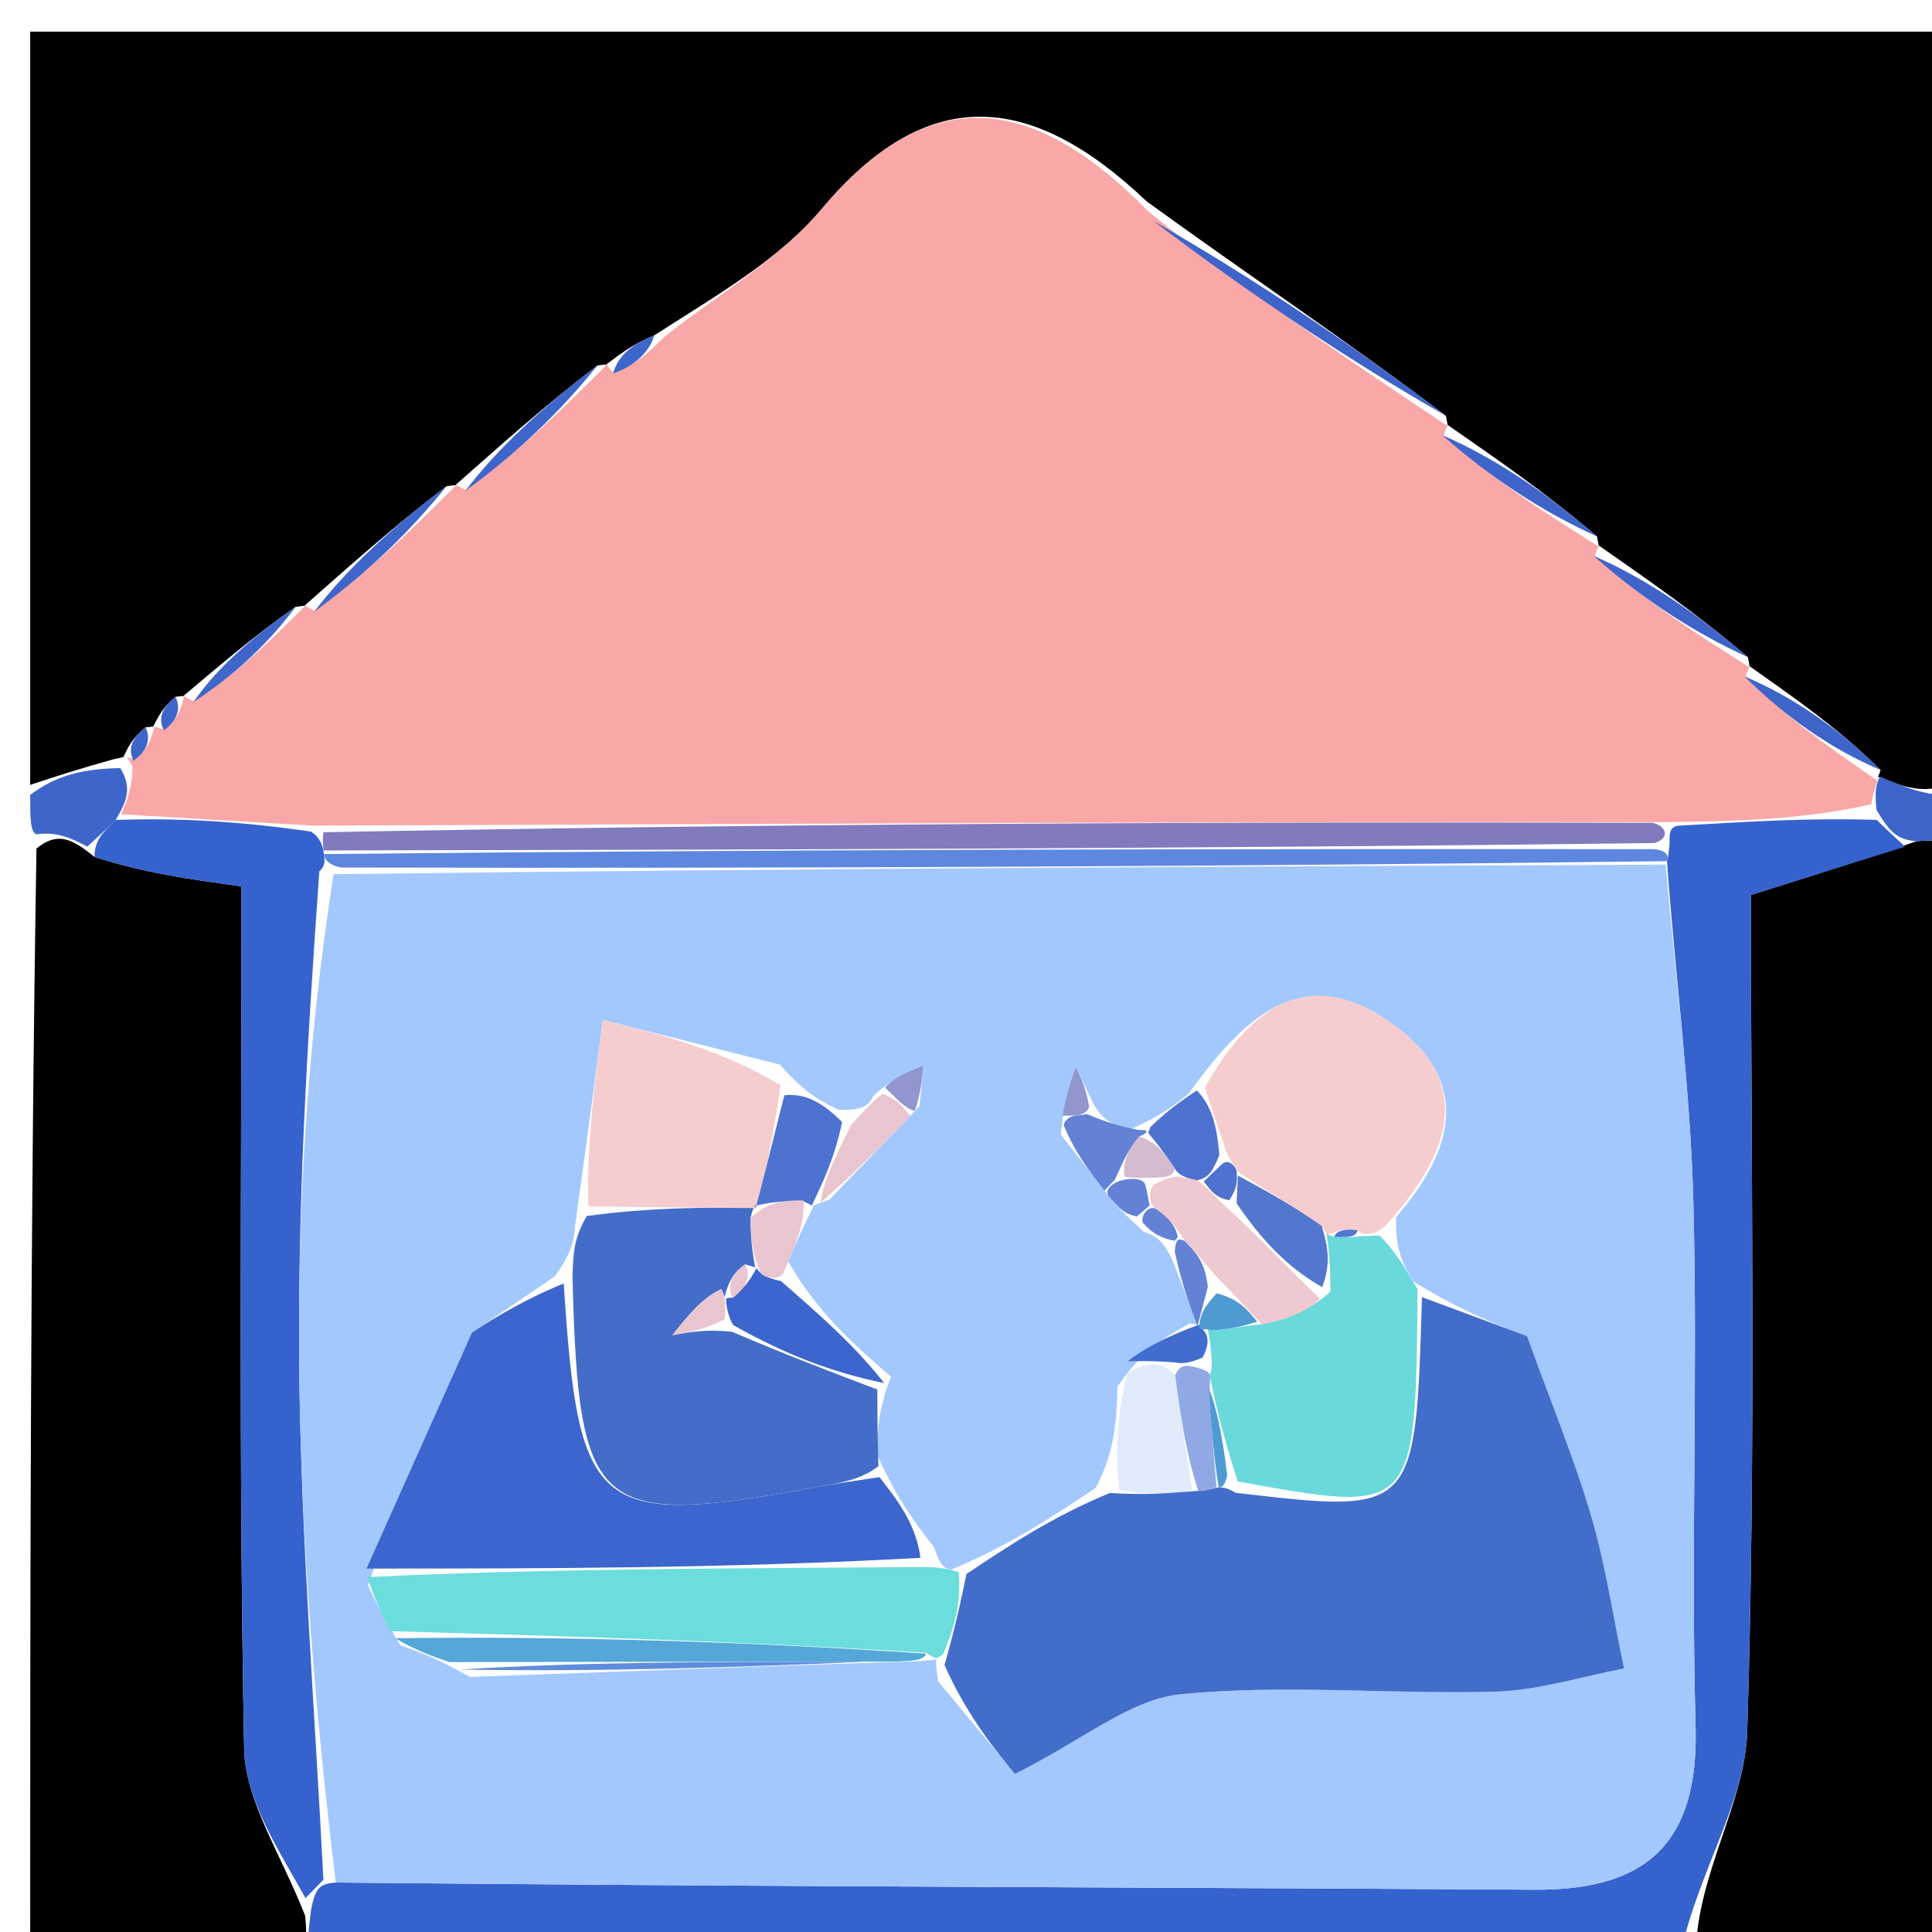 <svg version="1.1" id="Layer_1" xmlns="http://www.w3.org/2000/svg" xmlns:xlink="http://www.w3.org/1999/xlink" x="0px" y="0px"
	 width="100%" viewBox="0 0 64 64" enable-background="new 0 0 64 64" xml:space="preserve">
<path fill="#000000" opacity="1" stroke="none" 
	d="
M1,26 
	C1,17.699 1,9.398 1,1.048 
	C22.219,1.048 43.438,1.048 65,1.048 
	C65,9.018 65,17.04 64.772,25.885 
	C63.788,26.38 63.033,26.052 62.224,25.734 
	C62.17,25.744 62.184,25.854 62.297,25.508 
	C60.906,24.126 59.401,23.09 57.93,22.049 
	C57.963,22.045 57.964,22.112 57.902,21.771 
	C56.192,20.305 54.545,19.179 52.931,18.049 
	C52.964,18.045 52.965,18.112 52.903,17.771 
	C51.191,16.306 49.542,15.183 47.926,14.055 
	C47.959,14.05 47.961,14.118 47.899,13.775 
	C44.605,11.28 41.372,9.129 37.982,6.669 
	C34.105,2.983 30.68,2.799 27.224,6.917 
	C25.806,8.606 23.758,9.766 21.672,11.11 
	C20.913,11.418 20.478,11.783 20.043,12.105 
	C20.042,12.062 20.127,12.062 19.787,12.109 
	C17.985,13.481 16.523,14.804 15.06,16.093 
	C15.059,16.059 15.128,16.062 14.787,16.109 
	C12.984,17.48 11.521,18.803 10.056,20.091 
	C10.054,20.057 10.123,20.06 9.786,20.106 
	C8.315,21.14 7.182,22.127 6.043,23.082 
	C6.038,23.049 6.104,23.051 5.812,23.082 
	C5.372,23.448 5.223,23.782 5.065,24.086 
	C5.055,24.054 5.118,24.073 4.824,24.093 
	C4.377,24.448 4.224,24.783 4.093,25.073 
	C4.115,25.028 4.204,25.073 3.802,25.14 
	C2.6,25.472 1.8,25.736 1,26 
z"/>
<path fill="#000000" opacity="1" stroke="none" 
	d="
M65,28 
	C65,40.333 65,52.667 65,65 
	C62.259,65 59.621,65 56.171,64.689 
	C56.24,62.039 57.805,59.721 57.879,57.357 
	C58.173,47.99 58,38.608 58,29.646 
	C60.116,28.983 61.613,28.515 63.485,27.868 
	C64.24,27.793 64.62,27.897 65,28 
z"/>
<path fill="#000000" opacity="1" stroke="none" 
	d="
M10,65 
	C7.029,65 4.058,65 1,65 
	C1,52.979 1,40.958 1.208,28.108 
	C1.907,27.534 2.399,27.789 3.127,28.385 
	C4.802,28.922 6.242,29.12 8,29.361 
	C8,38.965 7.905,48.443 8.087,57.916 
	C8.12,59.647 9.281,61.358 10.107,63.457 
	C10.195,64.224 10.097,64.612 10,65 
z"/>
<path fill="#3662CD" opacity="1" stroke="none" 
	d="
M10.469,65 
	C10.097,64.612 10.195,64.224 10.305,63.255 
	C10.449,62.539 10.581,62.405 11.125,62.361 
	C24.639,62.496 37.74,62.515 50.84,62.599 
	C54.562,62.622 56.274,61.046 56.168,57.191 
	C56.007,51.391 56.246,45.58 56.093,39.779 
	C55.994,36.061 55.496,32.353 55.221,28.527 
	C55.264,28.414 55.285,28.172 55.305,27.969 
	C55.325,27.766 55.218,27.372 55.641,27.349 
	C58.04,27.209 60.015,27.09 62.169,27.16 
	C62.601,27.581 62.856,27.813 63.11,28.046 
	C61.613,28.515 60.116,28.983 58,29.646 
	C58,38.608 58.173,47.99 57.879,57.357 
	C57.805,59.721 56.24,62.039 55.68,64.689 
	C40.979,65 25.958,65 10.469,65 
z"/>
<path fill="#3E66CA" opacity="1" stroke="none" 
	d="
M2.891,28.045 
	C2.399,27.789 1.907,27.534 1.208,27.639 
	C1,27.556 1,27.111 1,26.333 
	C1.8,25.736 2.6,25.472 3.987,25.442 
	C4.385,26.109 4.198,26.542 3.833,27.161 
	C3.4,27.581 3.145,27.813 2.891,28.045 
z"/>
<path fill="#3E64CA" opacity="1" stroke="none" 
	d="
M63.485,27.868 
	C62.856,27.813 62.601,27.581 62.164,26.83 
	C62.08,26.117 62.179,25.92 62.278,25.724 
	C63.033,26.052 63.788,26.38 64.772,26.354 
	C65,26.444 65,26.889 65,27.667 
	C64.62,27.897 64.24,27.793 63.485,27.868 
z"/>
<path fill="#F9A7A7" opacity="1" stroke="none" 
	d="
M62.224,25.734 
	C62.179,25.92 62.08,26.117 61.986,26.642 
	C60.015,27.09 58.04,27.209 55.17,27.233 
	C39.774,27.217 25.272,27.294 10.347,27.349 
	C7.954,27.209 5.982,27.091 4.011,26.974 
	C4.198,26.542 4.385,26.109 4.389,25.375 
	C4.204,25.073 4.115,25.028 4.443,25.155 
	C4.886,24.879 5.002,24.476 5.118,24.073 
	C5.118,24.073 5.055,24.054 5.419,24.16 
	C5.89,23.861 5.997,23.456 6.104,23.051 
	C6.104,23.051 6.038,23.049 6.403,23.226 
	C7.886,22.288 9.004,21.174 10.123,20.06 
	C10.123,20.06 10.054,20.057 10.408,20.227 
	C12.217,18.952 13.672,17.507 15.128,16.062 
	C15.128,16.062 15.059,16.059 15.412,16.226 
	C17.22,14.95 18.674,13.506 20.127,12.062 
	C20.127,12.062 20.042,12.062 20.307,12.328 
	C21.046,12.118 21.521,11.643 21.997,11.167 
	C23.758,9.766 25.806,8.606 27.224,6.917 
	C30.68,2.799 34.105,2.983 38.037,7.002 
	C41.486,9.803 44.724,11.96 47.961,14.118 
	C47.961,14.118 47.959,14.05 47.816,14.412 
	C49.436,15.887 51.2,16.999 52.965,18.112 
	C52.965,18.112 52.964,18.045 52.824,18.408 
	C54.444,19.884 56.204,20.998 57.964,22.112 
	C57.964,22.112 57.963,22.045 57.823,22.401 
	C59.183,23.79 60.683,24.822 62.184,25.854 
	C62.184,25.854 62.17,25.744 62.224,25.734 
z"/>
<path fill="#3E64CA" opacity="1" stroke="none" 
	d="
M47.899,13.775 
	C44.724,11.96 41.486,9.803 38.194,7.311 
	C41.372,9.129 44.605,11.28 47.899,13.775 
z"/>
<path fill="#3E64CA" opacity="1" stroke="none" 
	d="
M52.903,17.771 
	C51.2,16.999 49.436,15.887 47.782,14.417 
	C49.542,15.183 51.191,16.306 52.903,17.771 
z"/>
<path fill="#3E64CA" opacity="1" stroke="none" 
	d="
M57.902,21.771 
	C56.204,20.998 54.444,19.884 52.79,18.412 
	C54.545,19.179 56.192,20.305 57.902,21.771 
z"/>
<path fill="#3E64CA" opacity="1" stroke="none" 
	d="
M62.297,25.508 
	C60.683,24.822 59.183,23.79 57.789,22.406 
	C59.401,23.09 60.906,24.126 62.297,25.508 
z"/>
<path fill="#3E66CA" opacity="1" stroke="none" 
	d="
M19.787,12.109 
	C18.674,13.506 17.22,14.95 15.413,16.261 
	C16.523,14.804 17.985,13.481 19.787,12.109 
z"/>
<path fill="#3E66CA" opacity="1" stroke="none" 
	d="
M14.787,16.109 
	C13.672,17.507 12.217,18.952 10.41,20.261 
	C11.521,18.803 12.984,17.48 14.787,16.109 
z"/>
<path fill="#3E66CA" opacity="1" stroke="none" 
	d="
M9.786,20.106 
	C9.004,21.174 7.886,22.288 6.408,23.258 
	C7.182,22.127 8.315,21.14 9.786,20.106 
z"/>
<path fill="#3E66CA" opacity="1" stroke="none" 
	d="
M21.672,11.11 
	C21.521,11.643 21.046,12.118 20.307,12.371 
	C20.478,11.783 20.913,11.418 21.672,11.11 
z"/>
<path fill="#3E66CA" opacity="1" stroke="none" 
	d="
M4.824,24.093 
	C5.002,24.476 4.886,24.879 4.42,25.2 
	C4.224,24.783 4.377,24.448 4.824,24.093 
z"/>
<path fill="#3E66CA" opacity="1" stroke="none" 
	d="
M5.812,23.082 
	C5.997,23.456 5.89,23.861 5.428,24.191 
	C5.223,23.782 5.372,23.448 5.812,23.082 
z"/>
<path fill="#3662CD" opacity="1" stroke="none" 
	d="
M3.833,27.161 
	C5.982,27.091 7.954,27.209 10.297,27.547 
	C10.668,27.767 10.715,28.172 10.726,28.293 
	C10.737,28.414 10.826,28.641 10.578,28.862 
	C10.176,34.546 9.849,40.011 9.914,45.471 
	C9.98,51.073 10.43,56.671 10.713,62.27 
	C10.581,62.405 10.449,62.539 10.119,62.876 
	C9.281,61.358 8.12,59.647 8.087,57.916 
	C7.905,48.443 8,38.965 8,29.361 
	C6.242,29.12 4.802,28.922 3.127,28.385 
	C3.145,27.813 3.4,27.581 3.833,27.161 
z"/>
<path fill="#A3C8FE" opacity="1" stroke="none" 
	d="
M11.125,62.361 
	C10.43,56.671 9.98,51.073 9.914,45.471 
	C9.849,40.011 10.176,34.546 11.051,28.959 
	C26.24,28.77 40.709,28.705 55.177,28.641 
	C55.496,32.353 55.994,36.061 56.093,39.779 
	C56.246,45.58 56.007,51.391 56.168,57.191 
	C56.274,61.046 54.562,62.622 50.84,62.599 
	C37.74,62.515 24.639,62.496 11.125,62.361 
M37.887,40.803 
	C38.215,40.916 38.543,41.029 38.891,41.875 
	C39.151,42.558 39.41,43.241 39.775,44.056 
	C39.775,44.056 39.937,44.007 40.003,44.003 
	C40.003,44.003 39.989,43.938 39.418,43.838 
	C38.629,44.273 37.84,44.709 37.02,45.935 
	C36.986,46.991 36.951,48.047 36.298,49.288 
	C34.87,50.239 33.442,51.19 31.495,52.004 
	C31.322,51.958 31.149,51.912 30.942,51.253 
	C30.339,50.48 29.737,49.706 29.066,48.209 
	C29.065,47.483 29.065,46.756 29.514,45.606 
	C28.297,44.548 27.08,43.49 26.105,41.777 
	C26.387,41.14 26.668,40.504 26.958,39.944 
	C26.958,39.944 26.882,39.952 27.485,39.73 
	C28.373,38.809 29.26,37.889 30.465,36.638 
	C30.506,36.19 30.547,35.741 30.587,35.293 
	C30.09,35.496 29.593,35.699 28.928,36.307 
	C28.806,36.583 28.616,36.802 27.769,36.76 
	C27.21,36.487 26.651,36.213 25.843,35.267 
	C23.886,34.774 21.929,34.28 19.972,33.787 
	C19.7,35.843 19.428,37.899 19.051,40.587 
	C19.02,41.012 18.989,41.437 18.376,42.283 
	C17.09,43.156 15.804,44.029 15.633,44.146 
	C14.159,47.444 13.151,49.703 12.192,52.526 
	C12.435,53.028 12.678,53.531 13.262,54.503 
	C13.804,54.688 14.347,54.874 15.571,55.551 
	C20.079,55.387 24.586,55.223 29.736,55.05 
	C30.164,55.041 30.592,55.032 31.024,54.968 
	C31.024,54.968 30.97,54.979 31.073,55.689 
	C32.051,56.87 33.03,58.051 33.622,58.765 
	C35.911,57.615 37.451,56.289 39.107,56.125 
	C42.55,55.783 46.057,56.134 49.533,56.038 
	C50.96,55.998 52.376,55.54 53.798,55.272 
	C53.445,53.589 53.193,51.876 52.712,50.23 
	C52.164,48.358 51.411,46.546 50.585,44.26 
	C49.852,43.988 48.478,43.479 46.815,42.449 
	C46.509,41.94 46.203,41.43 46.251,40.313 
	C48.088,38.187 48.814,35.918 46.211,33.983 
	C43.359,31.863 41.387,33.405 39.385,36.218 
	C38.955,36.574 38.526,36.93 37.357,37.454 
	C36.907,37.272 36.458,37.09 36.152,36.42 
	C35.98,36.057 35.807,35.694 35.635,35.331 
	C35.453,35.878 35.27,36.424 35.137,37.577 
	C35.619,38.198 36.102,38.819 36.864,39.793 
	C37.057,40.028 37.276,40.234 37.887,40.803 
z"/>
<path fill="#807BBD" opacity="1" stroke="none" 
	d="
M10.715,28.172 
	C10.715,28.172 10.668,27.767 10.719,27.569 
	C25.272,27.294 39.774,27.217 54.747,27.256 
	C55.218,27.372 55.325,27.766 54.809,27.927 
	C39.766,28.116 25.24,28.144 10.715,28.172 
z"/>
<path fill="#5E87DF" opacity="1" stroke="none" 
	d="
M10.726,28.293 
	C25.24,28.144 39.766,28.116 54.789,28.13 
	C55.285,28.172 55.264,28.414 55.221,28.527 
	C40.709,28.705 26.24,28.77 11.298,28.738 
	C10.826,28.641 10.737,28.414 10.726,28.293 
z"/>
<path fill="#426DCB" opacity="1" stroke="none" 
	d="
M47.104,42.969 
	C48.478,43.479 49.852,43.988 50.585,44.26 
	C51.411,46.546 52.164,48.358 52.712,50.23 
	C53.193,51.876 53.445,53.589 53.798,55.272 
	C52.376,55.54 50.96,55.998 49.533,56.038 
	C46.057,56.134 42.55,55.783 39.107,56.125 
	C37.451,56.289 35.911,57.615 33.622,58.765 
	C33.03,58.051 32.051,56.87 31.288,55.157 
	C31.674,53.797 31.844,52.969 32.014,52.141 
	C33.442,51.19 34.87,50.239 36.768,49.456 
	C37.987,49.539 38.737,49.454 39.695,49.385 
	C39.903,49.4 40.299,49.268 40.371,49.273 
	C40.444,49.279 40.584,49.243 40.936,49.451 
	C46.895,50.149 46.895,50.149 47.104,42.969 
z"/>
<path fill="#3C66CD" opacity="1" stroke="none" 
	d="
M12.142,51.961 
	C13.151,49.703 14.159,47.444 15.633,44.146 
	C15.804,44.029 17.09,43.156 18.674,42.517 
	C19.167,50.177 19.725,50.616 27.181,49.239 
	C27.829,49.119 28.483,49.034 29.135,48.933 
	C29.737,49.706 30.339,50.48 30.492,51.605 
	C24.076,51.958 18.109,51.959 12.142,51.961 
z"/>
<path fill="#446DC9" opacity="1" stroke="none" 
	d="
M29.101,48.571 
	C28.483,49.034 27.829,49.119 27.181,49.239 
	C19.725,50.616 19.167,50.177 18.965,42.307 
	C18.989,41.437 19.02,41.012 19.437,40.282 
	C21.571,39.991 23.317,40.006 25.041,39.993 
	C25.019,39.965 24.947,39.957 24.864,40.346 
	C24.865,41.171 24.949,41.607 25.022,42.015 
	C25.01,41.988 25.069,41.992 24.686,41.885 
	C24.194,42.213 24.086,42.647 23.982,43.048 
	C23.985,43.014 24.052,43.026 23.896,42.703 
	C23.251,42.996 22.764,43.612 22.276,44.228 
	C22.841,44.126 23.406,44.025 24.254,44.118 
	C26.046,44.885 27.555,45.458 29.064,46.03 
	C29.065,46.756 29.065,47.483 29.101,48.571 
z"/>
<path fill="#F6CDCF" opacity="1" stroke="none" 
	d="
M39.912,36.027 
	C41.387,33.405 43.359,31.863 46.211,33.983 
	C48.814,35.918 48.088,38.187 45.878,40.625 
	C45.504,40.937 45.11,40.951 44.976,40.755 
	C44.531,40.682 44.22,40.804 43.941,40.924 
	C43.973,40.922 43.95,40.862 43.785,40.61 
	C42.749,39.886 41.878,39.414 40.962,38.781 
	C40.917,38.62 40.692,38.373 40.598,38.079 
	C40.307,37.199 40.11,36.613 39.912,36.027 
z"/>
<path fill="#F6CDCF" opacity="1" stroke="none" 
	d="
M25.064,40.021 
	C23.317,40.006 21.571,39.991 19.49,39.966 
	C19.428,37.899 19.7,35.843 19.972,33.787 
	C21.929,34.28 23.886,34.774 25.86,35.946 
	C25.605,37.756 25.335,38.889 25.064,40.021 
z"/>
<path fill="#69D9DC" opacity="1" stroke="none" 
	d="
M45.11,40.951 
	C45.11,40.951 45.504,40.937 45.701,40.929 
	C46.203,41.43 46.509,41.94 46.96,42.709 
	C46.895,50.149 46.895,50.149 41.004,49.075 
	C40.493,47.506 40.267,46.521 40.066,45.528 
	C40.092,45.519 40.133,45.485 40.143,45.094 
	C40.098,44.448 40.044,44.193 39.989,43.938 
	C39.989,43.938 40.003,44.003 40.262,44.065 
	C40.896,44.012 41.272,43.898 41.809,43.87 
	C42.645,43.699 43.32,43.441 44.068,42.797 
	C44.077,41.895 44.014,41.379 43.95,40.862 
	C43.95,40.862 43.973,40.922 44.24,40.969 
	C44.709,40.994 44.909,40.973 45.11,40.951 
z"/>
<path fill="#6BDDDD" opacity="1" stroke="none" 
	d="
M12.167,52.243 
	C18.109,51.959 24.076,51.958 30.509,51.911 
	C31.149,51.912 31.322,51.958 31.754,52.073 
	C31.844,52.969 31.674,53.797 31.237,54.802 
	C30.97,54.979 31.024,54.968 30.684,54.752 
	C24.537,54.369 18.729,54.201 12.921,54.034 
	C12.678,53.531 12.435,53.028 12.167,52.243 
z"/>
<path fill="#54A7D6" opacity="1" stroke="none" 
	d="
M13.092,54.268 
	C18.729,54.201 24.537,54.369 30.682,54.78 
	C30.592,55.032 30.164,55.041 28.943,55.044 
	C23.73,55.045 19.309,55.052 14.889,55.059 
	C14.347,54.874 13.804,54.688 13.092,54.268 
z"/>
<path fill="#5F8CDE" opacity="1" stroke="none" 
	d="
M15.23,55.305 
	C19.309,55.052 23.73,55.045 28.622,55.049 
	C24.586,55.223 20.079,55.387 15.23,55.305 
z"/>
<path fill="#3C66CD" opacity="1" stroke="none" 
	d="
M29.289,45.818 
	C27.555,45.458 26.046,44.885 24.289,43.895 
	C24.041,43.477 24.052,43.026 24.052,43.026 
	C24.052,43.026 23.985,43.014 24.268,42.976 
	C24.724,42.623 24.896,42.308 25.069,41.992 
	C25.069,41.992 25.01,41.988 25.202,42.17 
	C25.394,42.352 25.863,42.433 25.863,42.433 
	C27.08,43.49 28.297,44.548 29.289,45.818 
z"/>
<path fill="#E0EBFC" opacity="1" stroke="none" 
	d="
M39.487,49.37 
	C38.737,49.454 37.987,49.539 37.077,49.364 
	C36.951,48.047 36.986,46.991 37.34,45.49 
	C38.07,45.073 38.48,45.101 38.927,45.557 
	C39.139,47.114 39.313,48.242 39.487,49.37 
z"/>
<path fill="#4D72D0" opacity="1" stroke="none" 
	d="
M25.041,39.993 
	C25.335,38.889 25.605,37.756 25.984,36.282 
	C26.651,36.213 27.21,36.487 27.897,37.168 
	C27.644,38.368 27.263,39.16 26.882,39.952 
	C26.882,39.952 26.958,39.944 26.623,39.803 
	C25.841,39.76 25.394,39.858 24.947,39.957 
	C24.947,39.957 25.019,39.965 25.041,39.993 
z"/>
<path fill="#E9C6CF" opacity="1" stroke="none" 
	d="
M27.183,39.841 
	C27.263,39.16 27.644,38.368 28.192,37.269 
	C28.616,36.802 28.806,36.583 29.234,36.23 
	C29.742,36.425 29.944,36.696 30.147,36.968 
	C29.26,37.889 28.373,38.809 27.183,39.841 
z"/>
<path fill="#6382D6" opacity="1" stroke="none" 
	d="
M36.584,39.44 
	C36.102,38.819 35.619,38.198 35.233,37.266 
	C35.329,36.954 35.672,36.955 35.672,36.955 
	C35.672,36.955 36.009,36.908 36.009,36.908 
	C36.458,37.09 36.907,37.272 37.723,37.434 
	C38.09,37.413 38.034,37.528 37.737,37.648 
	C37.309,38.165 37.179,38.562 36.931,39.078 
	C36.814,39.197 36.584,39.44 36.584,39.44 
z"/>
<path fill="#426CD0" opacity="1" stroke="none" 
	d="
M38.89,45.129 
	C38.48,45.101 38.07,45.073 37.355,45.095 
	C37.84,44.709 38.629,44.273 39.703,43.888 
	C40.044,44.193 40.098,44.448 39.842,44.967 
	C39.318,45.198 39.104,45.163 38.89,45.129 
z"/>
<path fill="#4E72D0" opacity="1" stroke="none" 
	d="
M38.034,37.528 
	C38.034,37.528 38.09,37.413 38.093,37.35 
	C38.526,36.93 38.955,36.574 39.649,36.122 
	C40.11,36.613 40.307,37.199 40.391,38.266 
	C40.145,38.877 40.012,39.006 39.67,39.101 
	C39.461,39.067 39.047,38.976 38.918,38.709 
	C38.537,38.138 38.286,37.833 38.034,37.528 
z"/>
<path fill="#9296CF" opacity="1" stroke="none" 
	d="
M36.08,36.664 
	C36.009,36.908 35.672,36.955 35.672,36.955 
	C35.672,36.955 35.329,36.954 35.208,36.962 
	C35.27,36.424 35.453,35.878 35.635,35.331 
	C35.807,35.694 35.98,36.057 36.08,36.664 
z"/>
<path fill="#9296CF" opacity="1" stroke="none" 
	d="
M30.306,36.803 
	C29.944,36.696 29.742,36.425 29.318,36.028 
	C29.593,35.699 30.09,35.496 30.587,35.293 
	C30.547,35.741 30.506,36.19 30.306,36.803 
z"/>
<path fill="#E9C6CF" opacity="1" stroke="none" 
	d="
M24.864,40.346 
	C25.394,39.858 25.841,39.76 26.619,39.765 
	C26.668,40.504 26.387,41.14 25.984,42.105 
	C25.863,42.433 25.394,42.352 25.214,42.197 
	C24.949,41.607 24.865,41.171 24.864,40.346 
z"/>
<path fill="#6382D6" opacity="1" stroke="none" 
	d="
M39.669,43.923 
	C39.41,43.241 39.151,42.558 38.917,41.469 
	C38.944,41.062 39.018,40.984 39.262,41.124 
	C39.713,41.576 39.921,41.888 40.012,42.631 
	C39.82,43.349 39.745,43.636 39.669,43.923 
z"/>
<path fill="#509AD4" opacity="1" stroke="none" 
	d="
M39.722,43.99 
	C39.745,43.636 39.82,43.349 40.302,42.846 
	C41.021,43.014 41.334,43.398 41.648,43.783 
	C41.272,43.898 40.896,44.012 40.229,44.067 
	C39.937,44.007 39.775,44.056 39.722,43.99 
z"/>
<path fill="#6382D6" opacity="1" stroke="none" 
	d="
M38.907,41.102 
	C38.543,41.029 38.215,40.916 37.847,40.49 
	C37.806,40.177 38.082,39.932 38.298,40.047 
	C38.78,40.376 38.948,40.65 39.018,40.984 
	C39.018,40.984 38.944,41.062 38.907,41.102 
z"/>
<path fill="#6382D6" opacity="1" stroke="none" 
	d="
M37.664,40.294 
	C37.276,40.234 37.057,40.028 36.724,39.617 
	C36.584,39.44 36.814,39.197 37.14,39.105 
	C37.466,39.012 37.885,39.03 37.943,39.254 
	C38,39.478 38.082,39.932 38.082,39.932 
	C38.082,39.932 37.806,40.177 37.664,40.294 
z"/>
<path fill="#90A9E5" opacity="1" stroke="none" 
	d="
M38.927,45.557 
	C39.104,45.163 39.318,45.198 39.832,45.358 
	C40.133,45.485 40.092,45.519 40.074,46 
	C40.137,47.41 40.218,48.339 40.299,49.268 
	C40.299,49.268 39.903,49.4 39.695,49.385 
	C39.313,48.242 39.139,47.114 38.927,45.557 
z"/>
<path fill="#509AD4" opacity="1" stroke="none" 
	d="
M40.371,49.273 
	C40.218,48.339 40.137,47.41 40.049,46.008 
	C40.267,46.521 40.493,47.506 40.652,48.867 
	C40.584,49.243 40.444,49.279 40.371,49.273 
z"/>
<path fill="#E9C6CF" opacity="1" stroke="none" 
	d="
M23.896,42.703 
	C24.052,43.026 24.041,43.477 24.006,43.7 
	C23.406,44.025 22.841,44.126 22.276,44.228 
	C22.764,43.612 23.251,42.996 23.896,42.703 
z"/>
<path fill="#E9C6CF" opacity="1" stroke="none" 
	d="
M24.686,41.885 
	C24.896,42.308 24.724,42.623 24.265,43.01 
	C24.086,42.647 24.194,42.213 24.686,41.885 
z"/>
<path fill="#5376CE" opacity="1" stroke="none" 
	d="
M43.785,40.61 
	C44.014,41.379 44.077,41.895 43.799,42.639 
	C42.621,41.966 41.786,41.065 40.963,39.859 
	C40.986,39.35 40.996,39.146 41.007,38.942 
	C41.878,39.414 42.749,39.886 43.785,40.61 
z"/>
<path fill="#5376CE" opacity="1" stroke="none" 
	d="
M44.976,40.755 
	C44.909,40.973 44.709,40.994 44.208,40.971 
	C44.22,40.804 44.531,40.682 44.976,40.755 
z"/>
<path fill="#4E72D0" opacity="1" stroke="none" 
	d="
M40.962,38.781 
	C40.996,39.146 40.986,39.35 40.724,39.758 
	C40.274,39.687 40.076,39.411 39.879,39.135 
	C40.012,39.006 40.145,38.877 40.484,38.56 
	C40.692,38.373 40.917,38.62 40.962,38.781 
z"/>
<path fill="#EEC9CF" opacity="1" stroke="none" 
	d="
M39.67,39.101 
	C40.076,39.411 40.274,39.687 40.711,40.064 
	C41.786,41.065 42.621,41.966 43.726,43.025 
	C43.32,43.441 42.645,43.699 41.809,43.87 
	C41.334,43.398 41.021,43.014 40.418,42.415 
	C39.921,41.888 39.713,41.576 39.262,41.124 
	C38.948,40.65 38.78,40.376 38.298,40.047 
	C38.082,39.932 38,39.478 38.233,39.243 
	C38.66,38.997 38.854,38.987 39.047,38.976 
	C39.047,38.976 39.461,39.067 39.67,39.101 
z"/>
<path fill="#D5BBCF" opacity="1" stroke="none" 
	d="
M38.918,38.709 
	C38.854,38.987 38.66,38.997 38.176,39.019 
	C37.885,39.03 37.466,39.012 37.257,38.986 
	C37.179,38.562 37.309,38.165 37.737,37.648 
	C38.286,37.833 38.537,38.138 38.918,38.709 
z"/>
</svg>